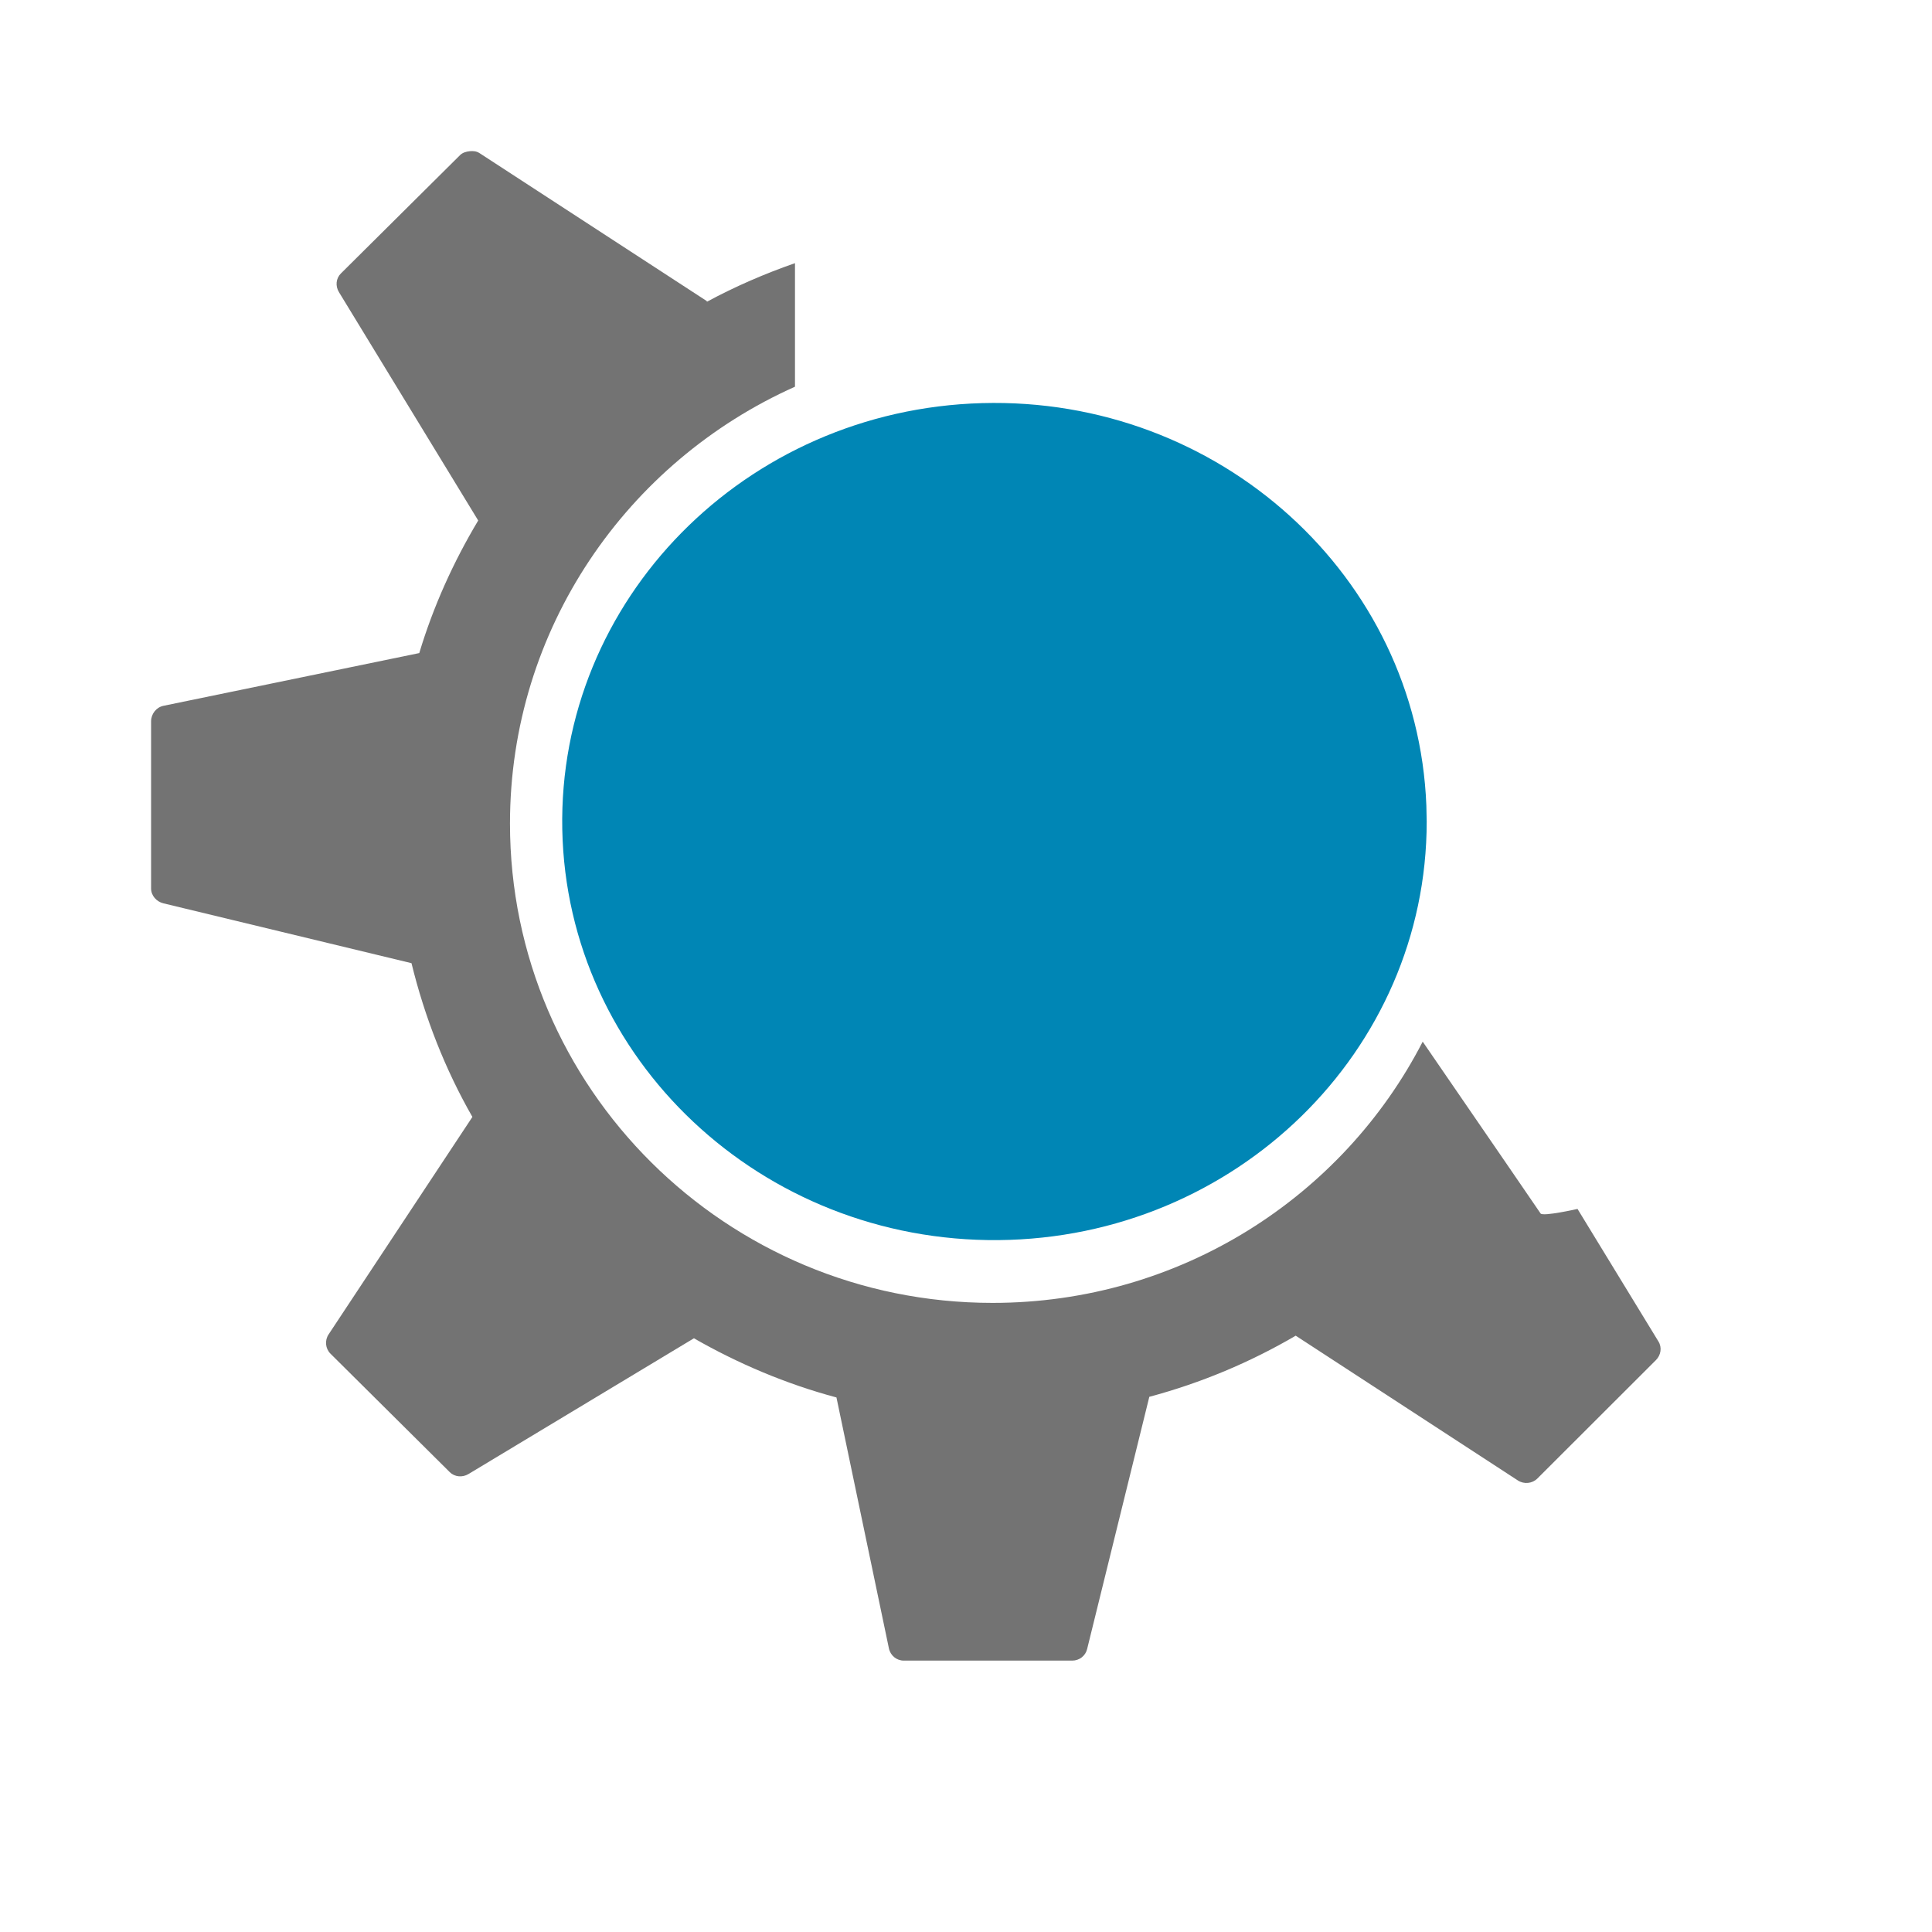 <?xml version="1.0" standalone="no"?>
<!DOCTYPE svg PUBLIC "-//W3C//DTD SVG 20010904//EN" "http://www.w3.org/TR/2001/REC-SVG-20010904/DTD/svg10.dtd">
<!-- Created using Karbon, part of Calligra: http://www.calligra.org/karbon -->
<svg xmlns="http://www.w3.org/2000/svg" xmlns:xlink="http://www.w3.org/1999/xlink" width="38.4pt" height="38.4pt">
<defs/>
<g id="layer1">
  <path id="gear_path" transform="translate(4.004, 4.004)" fill="#737373" stroke="#003bc3" stroke-width="0" stroke-linecap="butt" stroke-linejoin="miter" stroke-miterlimit="2" d="M8.446 0.003C8.355 0.013 8.257 0.038 8.189 0.106C8.189 0.106 5.03 3.243 5.03 3.243C4.897 3.375 4.881 3.577 4.978 3.737C4.978 3.737 8.669 9.79 8.669 9.79C8.014 10.885 7.482 12.058 7.107 13.303C7.107 13.303 0.326 14.701 0.326 14.701C0.137 14.74 0 14.918 0 15.11C0 15.11 0 19.543 0 19.543C0 19.731 0.144 19.891 0.326 19.935C0.326 19.935 6.901 21.521 6.901 21.521C7.253 22.962 7.796 24.34 8.515 25.596C8.515 25.596 4.704 31.359 4.704 31.359C4.597 31.52 4.618 31.735 4.755 31.871C4.755 31.871 7.914 35.008 7.914 35.008C8.047 35.14 8.251 35.156 8.412 35.059C8.412 35.059 14.386 31.462 14.386 31.462C15.558 32.133 16.826 32.672 18.163 33.03C18.163 33.03 19.553 39.68 19.553 39.68C19.592 39.868 19.755 40.004 19.948 40.004C19.948 40.004 24.411 40.004 24.411 40.004C24.599 40.004 24.762 39.879 24.806 39.697C24.806 39.697 26.454 33.013 26.454 33.013C27.833 32.644 29.132 32.096 30.334 31.393C30.334 31.393 36.222 35.23 36.222 35.23C36.385 35.335 36.6 35.314 36.737 35.179C36.737 35.179 39.879 32.041 39.879 32.041C40.012 31.909 40.045 31.706 39.947 31.547C39.947 31.547 37.802 28.034 37.802 28.034C37.802 28.034 36.883 28.242 36.823 28.154C36.823 28.154 35.468 26.173 33.699 23.601C31.583 27.713 27.269 30.524 22.3 30.524C15.239 30.524 9.511 24.834 9.511 17.821C9.511 12.663 12.616 8.232 17.064 6.244C17.064 6.244 17.064 2.97 17.064 2.97C16.255 3.252 15.473 3.591 14.729 3.993C14.728 3.992 14.731 3.977 14.729 3.976C14.729 3.976 8.704 0.054 8.704 0.054C8.623 0.002 8.537 -0.006 8.446 0.003C8.446 0.003 8.446 0.003 8.446 0.003Z"/>
  <path id="shape0" transform="translate(14.899, 10.678)" fill="#0086b5" fill-rule="evenodd" stroke="#003bc3" stroke-width="0" stroke-linecap="square" stroke-linejoin="miter" stroke-miterlimit="2.013" d="M22.901 10.671C22.663 4.59 17.409 -0.169 11.128 0.005C4.847 0.178 -0.117 5.22 0.002 11.304C0.122 17.389 5.28 22.244 11.564 22.186C17.848 22.128 22.91 17.178 22.91 11.093"/>
 </g>
</svg>
